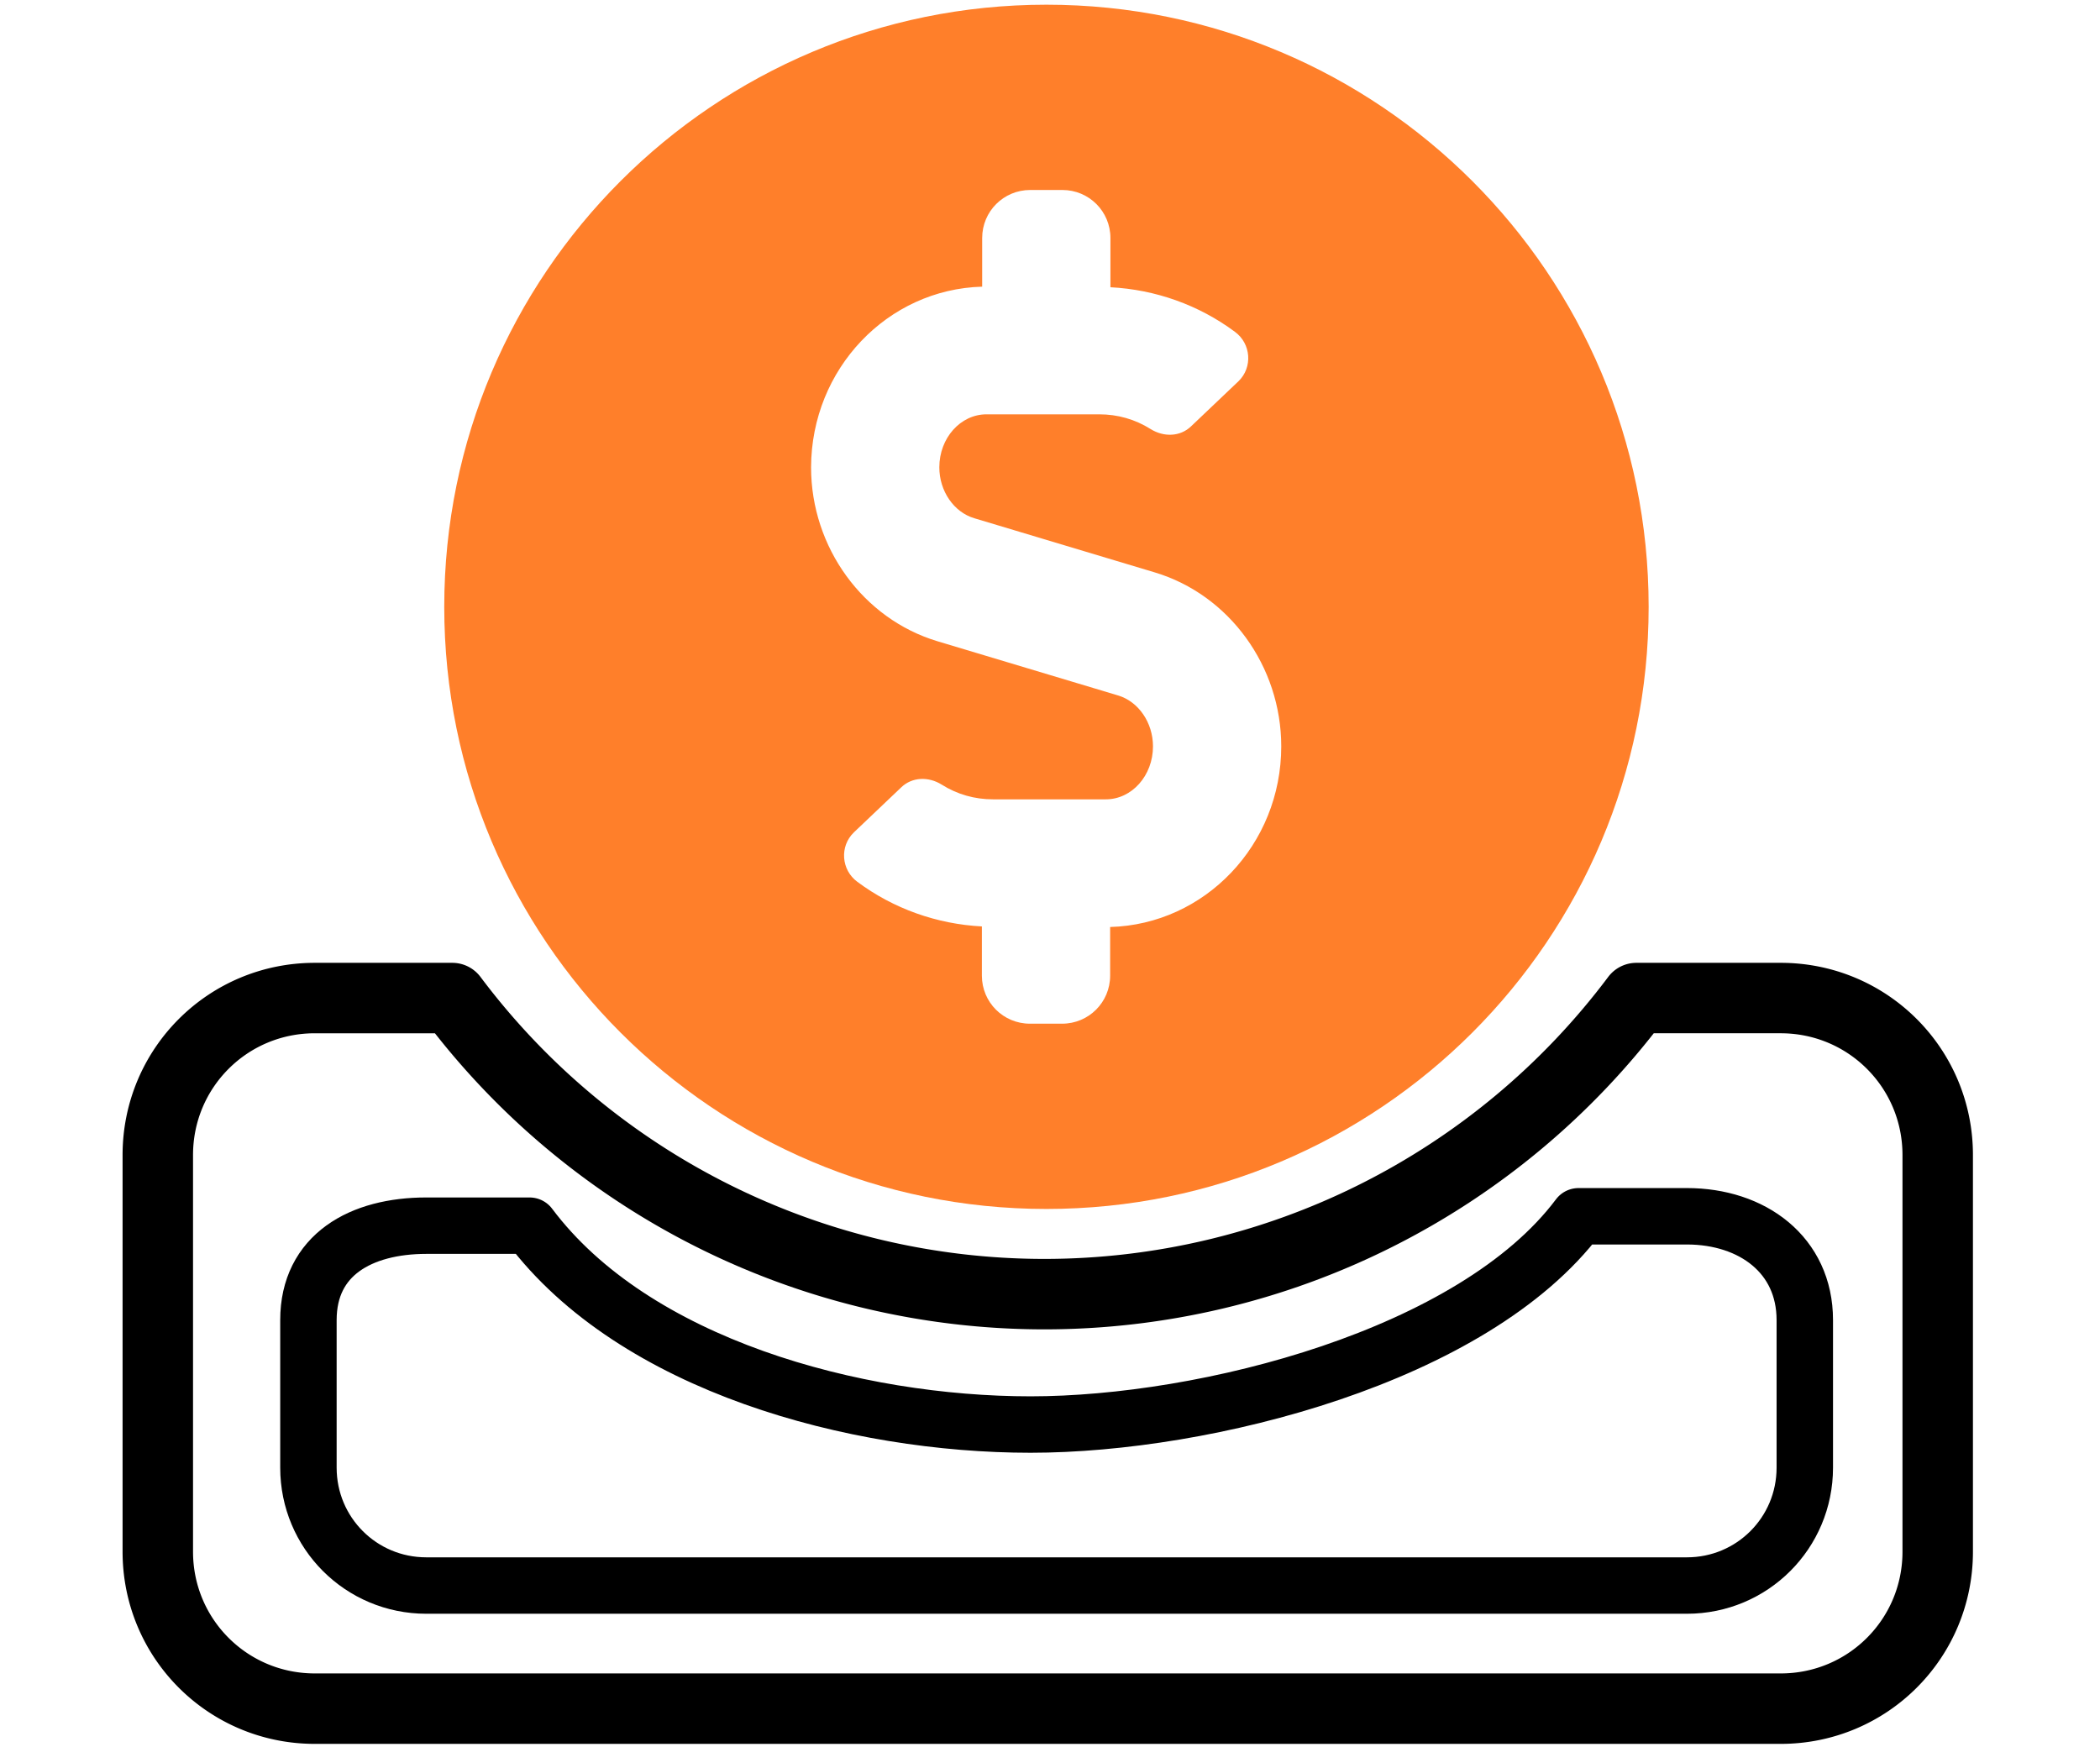<?xml version="1.0" encoding="UTF-8" standalone="no"?>
<!-- Created with Inkscape (http://www.inkscape.org/) -->

<svg
   version="1.1"
   id="svg824"
   width="894.157"
   height="744"
   viewBox="0 0 894.157 744"
   sodipodi:docname="ico-suplemento.svg"
   inkscape:version="1.1.2 (b8e25be833, 2022-02-05)"
   xmlns:inkscape="http://www.inkscape.org/namespaces/inkscape"
   xmlns:sodipodi="http://sodipodi.sourceforge.net/DTD/sodipodi-0.dtd"
   xmlns="http://www.w3.org/2000/svg"
   xmlns:svg="http://www.w3.org/2000/svg">
  <defs
     id="defs828" />
  <sodipodi:namedview
     id="namedview826"
     pagecolor="#ffffff"
     bordercolor="#666666"
     borderopacity="1.0"
     inkscape:pageshadow="2"
     inkscape:pageopacity="0.0"
     inkscape:pagecheckerboard="0"
     showgrid="false"
     inkscape:zoom="0.76836735"
     inkscape:cx="262.24436"
     inkscape:cy="453.5591"
     inkscape:window-width="1920"
     inkscape:window-height="991"
     inkscape:window-x="-9"
     inkscape:window-y="-9"
     inkscape:window-maximized="1"
     inkscape:current-layer="g830" />
  <g
     inkscape:groupmode="layer"
     inkscape:label="Image"
     id="g830"
     transform="translate(-2.532,-209.971)"
     style="display:inline">
    <path
       sodipodi:nodetypes="ssssscsssscccccsssccscsssscccccssscccc"
       style="fill:#ff7f2a;fill-opacity:1;stroke-width:1.233"
       d="m 448.097,724.792 c 141.641,0 256.409,-114.768 256.409,-256.409 0,-141.641 -114.768,-256.409 -256.409,-256.409 -141.641,0 -256.409,114.768 -256.409,256.409 0,141.641 114.768,256.409 256.409,256.409 z m -27.367,-392.749 v -20.71 c 0,-11.341 9.122,-20.463 20.463,-20.463 h 13.683 c 11.341,0 20.463,9.122 20.463,20.463 v 20.956 c 19.107,0.986 37.598,7.52 53.008,18.984 6.903,5.054 7.643,15.163 1.479,21.08 l -20.094,19.107 c -4.684,4.561 -11.711,4.684 -17.258,1.233 -6.657,-4.191 -14.053,-6.287 -21.943,-6.287 h -47.953 c -11.095,0 -20.094,10.108 -20.094,22.559 0,10.108 6.164,19.107 14.916,21.696 l 76.799,23.052 c 31.681,9.492 53.871,39.941 53.871,74.087 0,41.913 -32.544,75.813 -72.855,76.923 v 20.71 c 0,11.341 -9.122,20.463 -20.463,20.463 h -13.683 c -11.341,0 -20.463,-9.122 -20.463,-20.463 v -20.956 c -19.107,-0.986 -37.598,-7.52 -53.008,-18.984 -6.903,-5.054 -7.643,-15.163 -1.479,-21.08 l 20.094,-19.107 c 4.684,-4.561 11.711,-4.684 17.258,-1.233 6.657,4.191 14.053,6.287 21.943,6.287 h 47.953 c 11.095,0 20.094,-10.108 20.094,-22.559 0,-10.108 -6.164,-19.107 -14.916,-21.696 l -76.799,-23.052 c -31.681,-9.492 -53.87,-39.941 -53.87,-74.087 0.123,-41.913 32.544,-75.813 72.855,-76.923 z"
       id="path1523" />
    <path
       d="m 136.57,634.98 c -37.034,0 -66.847,29.813 -66.847,66.847 v 168.906 c 0,37.034 29.813,66.847 66.847,66.847 h 624.172 c 37.034,0 66.847,-29.813 66.847,-66.847 V 701.826 c 0,-37.034 -29.813,-66.847 -66.847,-66.847 H 699.291 A 315.052,315.052 0 0 1 447.204,761.063 315.052,315.052 0 0 1 195.116,634.98 Z"
       style="opacity:0.998;fill:none;stroke:#000000;stroke-width:30;stroke-linecap:round;stroke-linejoin:round;stroke-miterlimit:4;stroke-dasharray:none;stroke-opacity:1;paint-order:markers stroke fill"
       id="rect1534" />
    <path
       d="m 184.056,731.91 c -27.811,0 -50.2,12.389 -50.2,40.2 v 62.845 c 0,27.811 22.389,50.2 50.2,50.2 h 536.739 c 27.811,0 50.2,-22.389 50.2,-50.2 v -62.845 c 0,-27.811 -22.389,-44.2 -50.2,-44.2 H 674.647 C 629.967,787.513 515.826,816.595 441.335,816.595 366.844,816.595 272.703,791.513 228.023,731.91 Z"
       style="display:inline;opacity:0.998;fill:none;stroke:#000000;stroke-width:24.029;stroke-linecap:round;stroke-linejoin:round;stroke-miterlimit:4;stroke-dasharray:none;stroke-opacity:1;paint-order:markers stroke fill"
       id="rect1534-5"
       sodipodi:nodetypes="sssssssscccs" />
  </g>
  <g
     inkscape:groupmode="layer"
     id="layer1"
     inkscape:label="Image 1" />
</svg>
